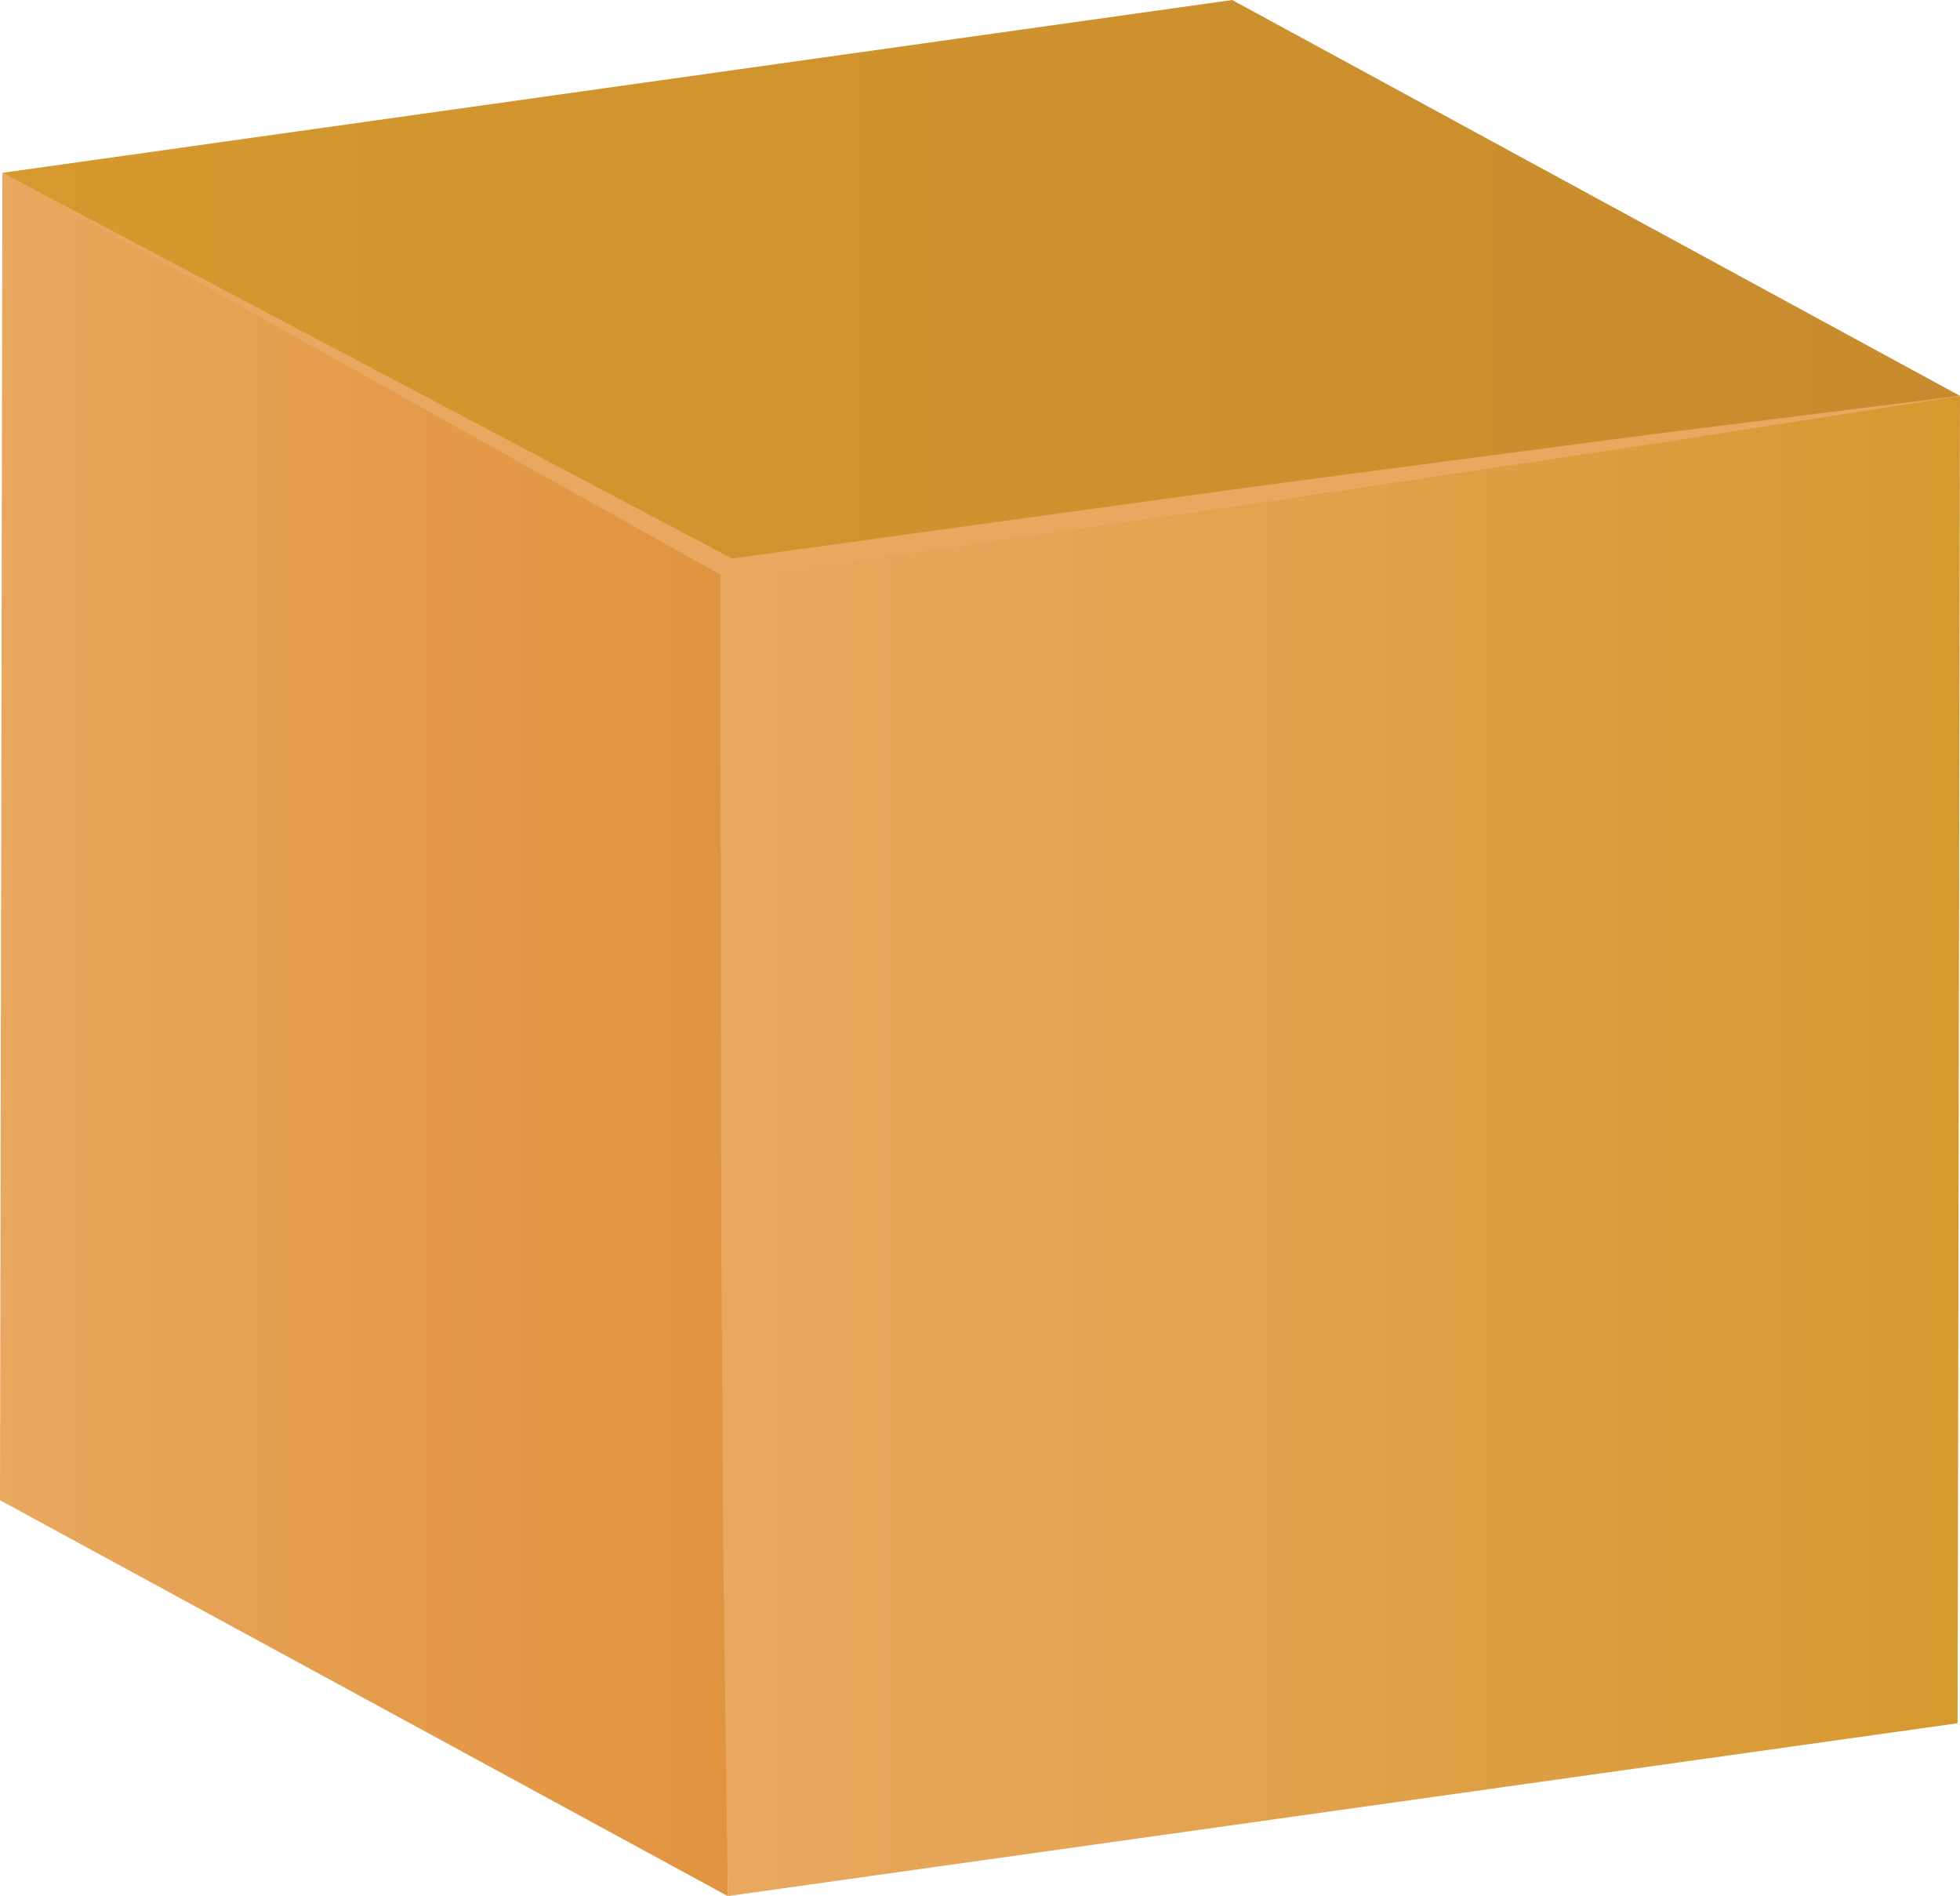 <?xml version="1.0" encoding="utf-8"?>
<!-- Generator: Adobe Illustrator 28.2.0, SVG Export Plug-In . SVG Version: 6.00 Build 0)  -->
<svg version="1.1" id="Layer_1" xmlns="http://www.w3.org/2000/svg" xmlns:xlink="http://www.w3.org/1999/xlink" x="0px" y="0px"
	 viewBox="0 0 98 94.79" style="enable-background:new 0 0 98 94.79;" xml:space="preserve">
<style type="text/css">
	.st0{enable-background:new    ;}
	.st1{fill:url(#SVGID_1_);}
	.st2{fill:url(#SVGID_00000005245474703613828370000008212963893398392985_);}
	.st3{fill:url(#SVGID_00000158000414627215938300000006608195594643519400_);}
	.st4{fill:#E8A85F;}
</style>
<g>
	<g>
		<g class="st0">
			<g>
				<linearGradient id="SVGID_1_" gradientUnits="userSpaceOnUse" x1="0" y1="51.717" x2="36.509" y2="51.717">
					<stop  offset="0" style="stop-color:#E8A85F"/>
					<stop  offset="0.549" style="stop-color:#E49B4B"/>
					<stop  offset="1" style="stop-color:#E19440"/>
				</linearGradient>
				<polygon class="st1" points="36.39,94.79 0,75 0.12,8.64 36.51,28.44 				"/>
			</g>
			<g>
				
					<linearGradient id="SVGID_00000027581006221062076760000015699615338025703591_" gradientUnits="userSpaceOnUse" x1="0.123" y1="14.218" x2="98" y2="14.218">
					<stop  offset="0" style="stop-color:#D5992F"/>
					<stop  offset="0.797" style="stop-color:#CB8E2E"/>
					<stop  offset="1" style="stop-color:#C78A2E"/>
				</linearGradient>
				<polygon style="fill:url(#SVGID_00000027581006221062076760000015699615338025703591_);" points="36.51,28.44 0.12,8.64 
					61.61,0 98,19.79 				"/>
			</g>
			<g>
				
					<linearGradient id="SVGID_00000104687868678700182340000017751489512540999850_" gradientUnits="userSpaceOnUse" x1="36.386" y1="57.293" x2="98" y2="57.293">
					<stop  offset="0" style="stop-color:#E8A85F"/>
					<stop  offset="0.32" style="stop-color:#E4A454"/>
					<stop  offset="0.886" style="stop-color:#D89B36"/>
					<stop  offset="1" style="stop-color:#D5992F"/>
				</linearGradient>
				<polygon style="fill:url(#SVGID_00000104687868678700182340000017751489512540999850_);" points="98,19.79 97.88,86.15 
					36.39,94.79 36.51,28.44 				"/>
			</g>
		</g>
	</g>
	<g>
		<path class="st4" d="M36.39,94.79L36.17,78.2l-0.11-16.59l-0.04-33.18l0-0.43l0.43-0.06l15.38-2.12
			c5.13-0.7,10.25-1.42,15.38-2.09l15.39-2.02L98,19.79l-15.34,2.4l-15.35,2.3c-5.12,0.78-10.24,1.5-15.36,2.23l-15.37,2.2L37,28.44
			l-0.16,33.18L36.67,78.2L36.39,94.79z"/>
	</g>
	<g>
		<polygon class="st4" points="36.27,28.87 0.12,8.64 36.75,28 		"/>
	</g>
</g>
</svg>

